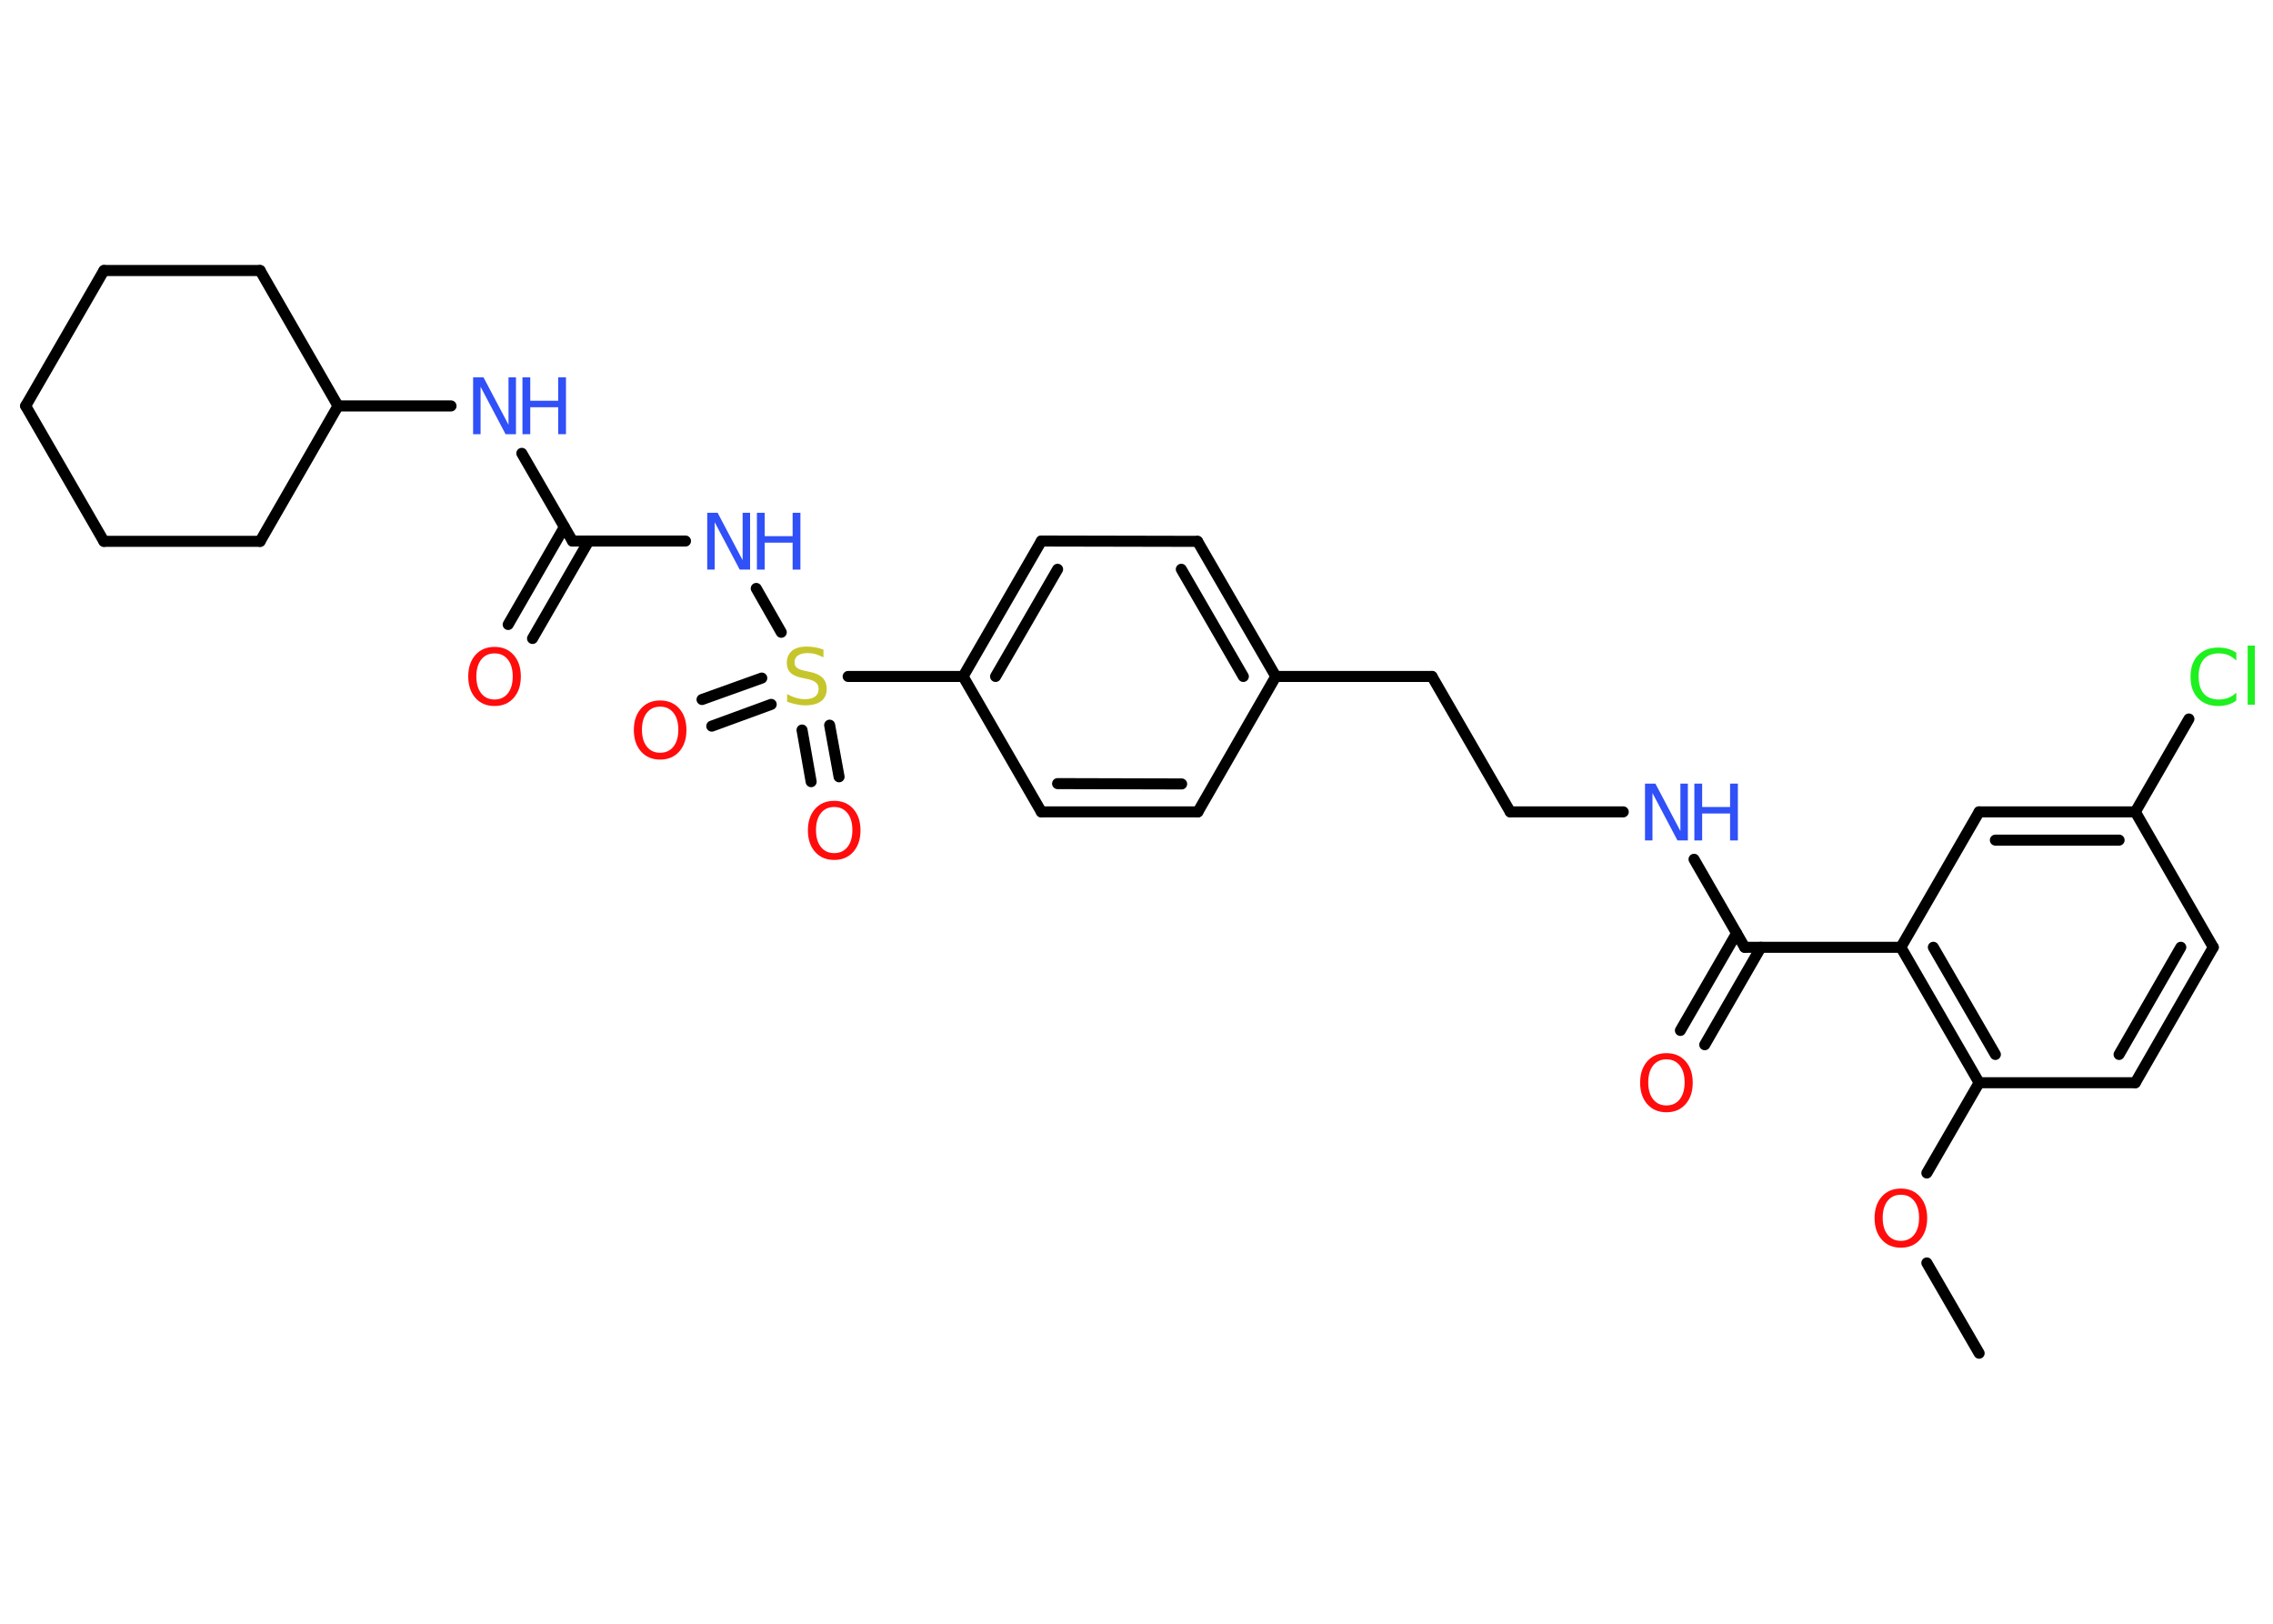 <?xml version='1.0' encoding='UTF-8'?>
<!DOCTYPE svg PUBLIC "-//W3C//DTD SVG 1.1//EN" "http://www.w3.org/Graphics/SVG/1.1/DTD/svg11.dtd">
<svg version='1.2' xmlns='http://www.w3.org/2000/svg' xmlns:xlink='http://www.w3.org/1999/xlink' width='70.0mm' height='50.0mm' viewBox='0 0 70.0 50.0'>
  <desc>Generated by the Chemistry Development Kit (http://github.com/cdk)</desc>
  <g stroke-linecap='round' stroke-linejoin='round' stroke='#000000' stroke-width='.34' fill='#3050F8'>
    <rect x='.0' y='.0' width='70.0' height='50.0' fill='#FFFFFF' stroke='none'/>
    <g id='mol1' class='mol'>
      <line id='mol1bnd1' class='bond' x1='60.95' y1='41.67' x2='59.34' y2='38.89'/>
      <line id='mol1bnd2' class='bond' x1='59.34' y1='36.12' x2='60.95' y2='33.34'/>
      <g id='mol1bnd3' class='bond'>
        <line x1='58.54' y1='29.17' x2='60.95' y2='33.34'/>
        <line x1='59.54' y1='29.17' x2='61.45' y2='32.47'/>
      </g>
      <line id='mol1bnd4' class='bond' x1='58.54' y1='29.17' x2='60.95' y2='25.0'/>
      <g id='mol1bnd5' class='bond'>
        <line x1='65.76' y1='25.0' x2='60.95' y2='25.0'/>
        <line x1='65.26' y1='25.87' x2='61.45' y2='25.87'/>
      </g>
      <line id='mol1bnd6' class='bond' x1='65.76' y1='25.0' x2='67.41' y2='22.14'/>
      <line id='mol1bnd7' class='bond' x1='65.76' y1='25.0' x2='68.16' y2='29.17'/>
      <g id='mol1bnd8' class='bond'>
        <line x1='65.76' y1='33.34' x2='68.16' y2='29.17'/>
        <line x1='65.26' y1='32.47' x2='67.16' y2='29.17'/>
      </g>
      <line id='mol1bnd9' class='bond' x1='60.95' y1='33.34' x2='65.76' y2='33.34'/>
      <line id='mol1bnd10' class='bond' x1='58.54' y1='29.17' x2='53.73' y2='29.17'/>
      <g id='mol1bnd11' class='bond'>
        <line x1='54.23' y1='29.17' x2='52.5' y2='32.17'/>
        <line x1='53.48' y1='28.74' x2='51.75' y2='31.73'/>
      </g>
      <line id='mol1bnd12' class='bond' x1='53.73' y1='29.17' x2='52.17' y2='26.46'/>
      <line id='mol1bnd13' class='bond' x1='49.99' y1='25.0' x2='46.51' y2='25.0'/>
      <line id='mol1bnd14' class='bond' x1='46.51' y1='25.0' x2='44.1' y2='20.83'/>
      <line id='mol1bnd15' class='bond' x1='44.1' y1='20.83' x2='39.29' y2='20.83'/>
      <g id='mol1bnd16' class='bond'>
        <line x1='39.29' y1='20.83' x2='36.88' y2='16.67'/>
        <line x1='38.29' y1='20.83' x2='36.38' y2='17.53'/>
      </g>
      <line id='mol1bnd17' class='bond' x1='36.88' y1='16.67' x2='32.07' y2='16.66'/>
      <g id='mol1bnd18' class='bond'>
        <line x1='32.07' y1='16.66' x2='29.66' y2='20.83'/>
        <line x1='32.57' y1='17.53' x2='30.66' y2='20.83'/>
      </g>
      <line id='mol1bnd19' class='bond' x1='29.66' y1='20.83' x2='32.07' y2='25.0'/>
      <g id='mol1bnd20' class='bond'>
        <line x1='32.07' y1='25.0' x2='36.89' y2='25.0'/>
        <line x1='32.57' y1='24.13' x2='36.39' y2='24.14'/>
      </g>
      <line id='mol1bnd21' class='bond' x1='39.29' y1='20.83' x2='36.89' y2='25.0'/>
      <line id='mol1bnd22' class='bond' x1='29.66' y1='20.83' x2='26.12' y2='20.83'/>
      <g id='mol1bnd23' class='bond'>
        <line x1='23.75' y1='21.69' x2='21.92' y2='22.36'/>
        <line x1='23.46' y1='20.88' x2='21.62' y2='21.54'/>
      </g>
      <g id='mol1bnd24' class='bond'>
        <line x1='25.55' y1='22.33' x2='25.84' y2='23.92'/>
        <line x1='24.7' y1='22.48' x2='24.98' y2='24.07'/>
      </g>
      <line id='mol1bnd25' class='bond' x1='24.06' y1='19.47' x2='23.29' y2='18.12'/>
      <line id='mol1bnd26' class='bond' x1='21.11' y1='16.66' x2='17.63' y2='16.66'/>
      <g id='mol1bnd27' class='bond'>
        <line x1='18.13' y1='16.66' x2='16.4' y2='19.66'/>
        <line x1='17.38' y1='16.23' x2='15.65' y2='19.23'/>
      </g>
      <line id='mol1bnd28' class='bond' x1='17.63' y1='16.66' x2='16.07' y2='13.96'/>
      <line id='mol1bnd29' class='bond' x1='13.89' y1='12.5' x2='10.41' y2='12.5'/>
      <line id='mol1bnd30' class='bond' x1='10.41' y1='12.5' x2='8.01' y2='8.33'/>
      <line id='mol1bnd31' class='bond' x1='8.01' y1='8.33' x2='3.2' y2='8.33'/>
      <line id='mol1bnd32' class='bond' x1='3.2' y1='8.33' x2='.79' y2='12.5'/>
      <line id='mol1bnd33' class='bond' x1='.79' y1='12.5' x2='3.2' y2='16.67'/>
      <line id='mol1bnd34' class='bond' x1='3.2' y1='16.67' x2='8.01' y2='16.67'/>
      <line id='mol1bnd35' class='bond' x1='10.41' y1='12.5' x2='8.01' y2='16.67'/>
      <path id='mol1atm2' class='atom' d='M58.54 36.79q-.26 .0 -.41 .19q-.15 .19 -.15 .52q.0 .33 .15 .52q.15 .19 .41 .19q.26 .0 .41 -.19q.15 -.19 .15 -.52q.0 -.33 -.15 -.52q-.15 -.19 -.41 -.19zM58.54 36.6q.37 .0 .59 .25q.22 .25 .22 .66q.0 .41 -.22 .66q-.22 .25 -.59 .25q-.37 .0 -.59 -.25q-.22 -.25 -.22 -.66q.0 -.41 .22 -.66q.22 -.25 .59 -.25z' stroke='none' fill='#FF0D0D'/>
      <path id='mol1atm7' class='atom' d='M68.87 20.09v.25q-.12 -.11 -.25 -.17q-.13 -.05 -.29 -.05q-.3 .0 -.46 .18q-.16 .18 -.16 .53q.0 .35 .16 .53q.16 .18 .46 .18q.15 .0 .29 -.05q.13 -.05 .25 -.16v.24q-.12 .09 -.26 .13q-.14 .04 -.29 .04q-.4 .0 -.63 -.24q-.23 -.24 -.23 -.66q.0 -.42 .23 -.66q.23 -.24 .63 -.24q.16 .0 .3 .04q.14 .04 .26 .13zM69.22 19.88h.22v1.82h-.22v-1.82z' stroke='none' fill='#1FF01F'/>
      <path id='mol1atm11' class='atom' d='M51.32 32.62q-.26 .0 -.41 .19q-.15 .19 -.15 .52q.0 .33 .15 .52q.15 .19 .41 .19q.26 .0 .41 -.19q.15 -.19 .15 -.52q.0 -.33 -.15 -.52q-.15 -.19 -.41 -.19zM51.32 32.43q.37 .0 .59 .25q.22 .25 .22 .66q.0 .41 -.22 .66q-.22 .25 -.59 .25q-.37 .0 -.59 -.25q-.22 -.25 -.22 -.66q.0 -.41 .22 -.66q.22 -.25 .59 -.25z' stroke='none' fill='#FF0D0D'/>
      <g id='mol1atm12' class='atom'>
        <path d='M50.66 24.13h.32l.77 1.46v-1.46h.23v1.75h-.32l-.77 -1.46v1.46h-.23v-1.75z' stroke='none'/>
        <path d='M52.18 24.13h.24v.72h.86v-.72h.24v1.75h-.24v-.83h-.86v.83h-.24v-1.75z' stroke='none'/>
      </g>
      <path id='mol1atm21' class='atom' d='M25.36 20.01v.23q-.13 -.06 -.25 -.1q-.12 -.03 -.23 -.03q-.19 .0 -.3 .07q-.11 .07 -.11 .21q.0 .12 .07 .17q.07 .06 .26 .1l.14 .03q.26 .05 .39 .18q.13 .13 .13 .34q.0 .25 -.17 .38q-.17 .13 -.5 .13q-.12 .0 -.26 -.03q-.14 -.03 -.29 -.08v-.24q.14 .08 .28 .12q.14 .04 .27 .04q.2 .0 .31 -.08q.11 -.08 .11 -.23q.0 -.13 -.08 -.2q-.08 -.07 -.26 -.11l-.14 -.03q-.27 -.05 -.38 -.16q-.12 -.11 -.12 -.31q.0 -.23 .16 -.37q.16 -.13 .45 -.13q.12 .0 .25 .02q.13 .02 .26 .07z' stroke='none' fill='#C6C62C'/>
      <path id='mol1atm22' class='atom' d='M20.33 21.76q-.26 .0 -.41 .19q-.15 .19 -.15 .52q.0 .33 .15 .52q.15 .19 .41 .19q.26 .0 .41 -.19q.15 -.19 .15 -.52q.0 -.33 -.15 -.52q-.15 -.19 -.41 -.19zM20.33 21.57q.37 .0 .59 .25q.22 .25 .22 .66q.0 .41 -.22 .66q-.22 .25 -.59 .25q-.37 .0 -.59 -.25q-.22 -.25 -.22 -.66q.0 -.41 .22 -.66q.22 -.25 .59 -.25z' stroke='none' fill='#FF0D0D'/>
      <path id='mol1atm23' class='atom' d='M25.69 24.85q-.26 .0 -.41 .19q-.15 .19 -.15 .52q.0 .33 .15 .52q.15 .19 .41 .19q.26 .0 .41 -.19q.15 -.19 .15 -.52q.0 -.33 -.15 -.52q-.15 -.19 -.41 -.19zM25.69 24.66q.37 .0 .59 .25q.22 .25 .22 .66q.0 .41 -.22 .66q-.22 .25 -.59 .25q-.37 .0 -.59 -.25q-.22 -.25 -.22 -.66q.0 -.41 .22 -.66q.22 -.25 .59 -.25z' stroke='none' fill='#FF0D0D'/>
      <g id='mol1atm24' class='atom'>
        <path d='M21.78 15.79h.32l.77 1.46v-1.46h.23v1.75h-.32l-.77 -1.46v1.46h-.23v-1.75z' stroke='none'/>
        <path d='M23.31 15.79h.24v.72h.86v-.72h.24v1.75h-.24v-.83h-.86v.83h-.24v-1.75z' stroke='none'/>
      </g>
      <path id='mol1atm26' class='atom' d='M15.23 20.12q-.26 .0 -.41 .19q-.15 .19 -.15 .52q.0 .33 .15 .52q.15 .19 .41 .19q.26 .0 .41 -.19q.15 -.19 .15 -.52q.0 -.33 -.15 -.52q-.15 -.19 -.41 -.19zM15.23 19.92q.37 .0 .59 .25q.22 .25 .22 .66q.0 .41 -.22 .66q-.22 .25 -.59 .25q-.37 .0 -.59 -.25q-.22 -.25 -.22 -.66q.0 -.41 .22 -.66q.22 -.25 .59 -.25z' stroke='none' fill='#FF0D0D'/>
      <g id='mol1atm27' class='atom'>
        <path d='M14.57 11.62h.32l.77 1.46v-1.46h.23v1.75h-.32l-.77 -1.46v1.46h-.23v-1.75z' stroke='none'/>
        <path d='M16.09 11.62h.24v.72h.86v-.72h.24v1.75h-.24v-.83h-.86v.83h-.24v-1.75z' stroke='none'/>
      </g>
    </g>
  </g>
</svg>

